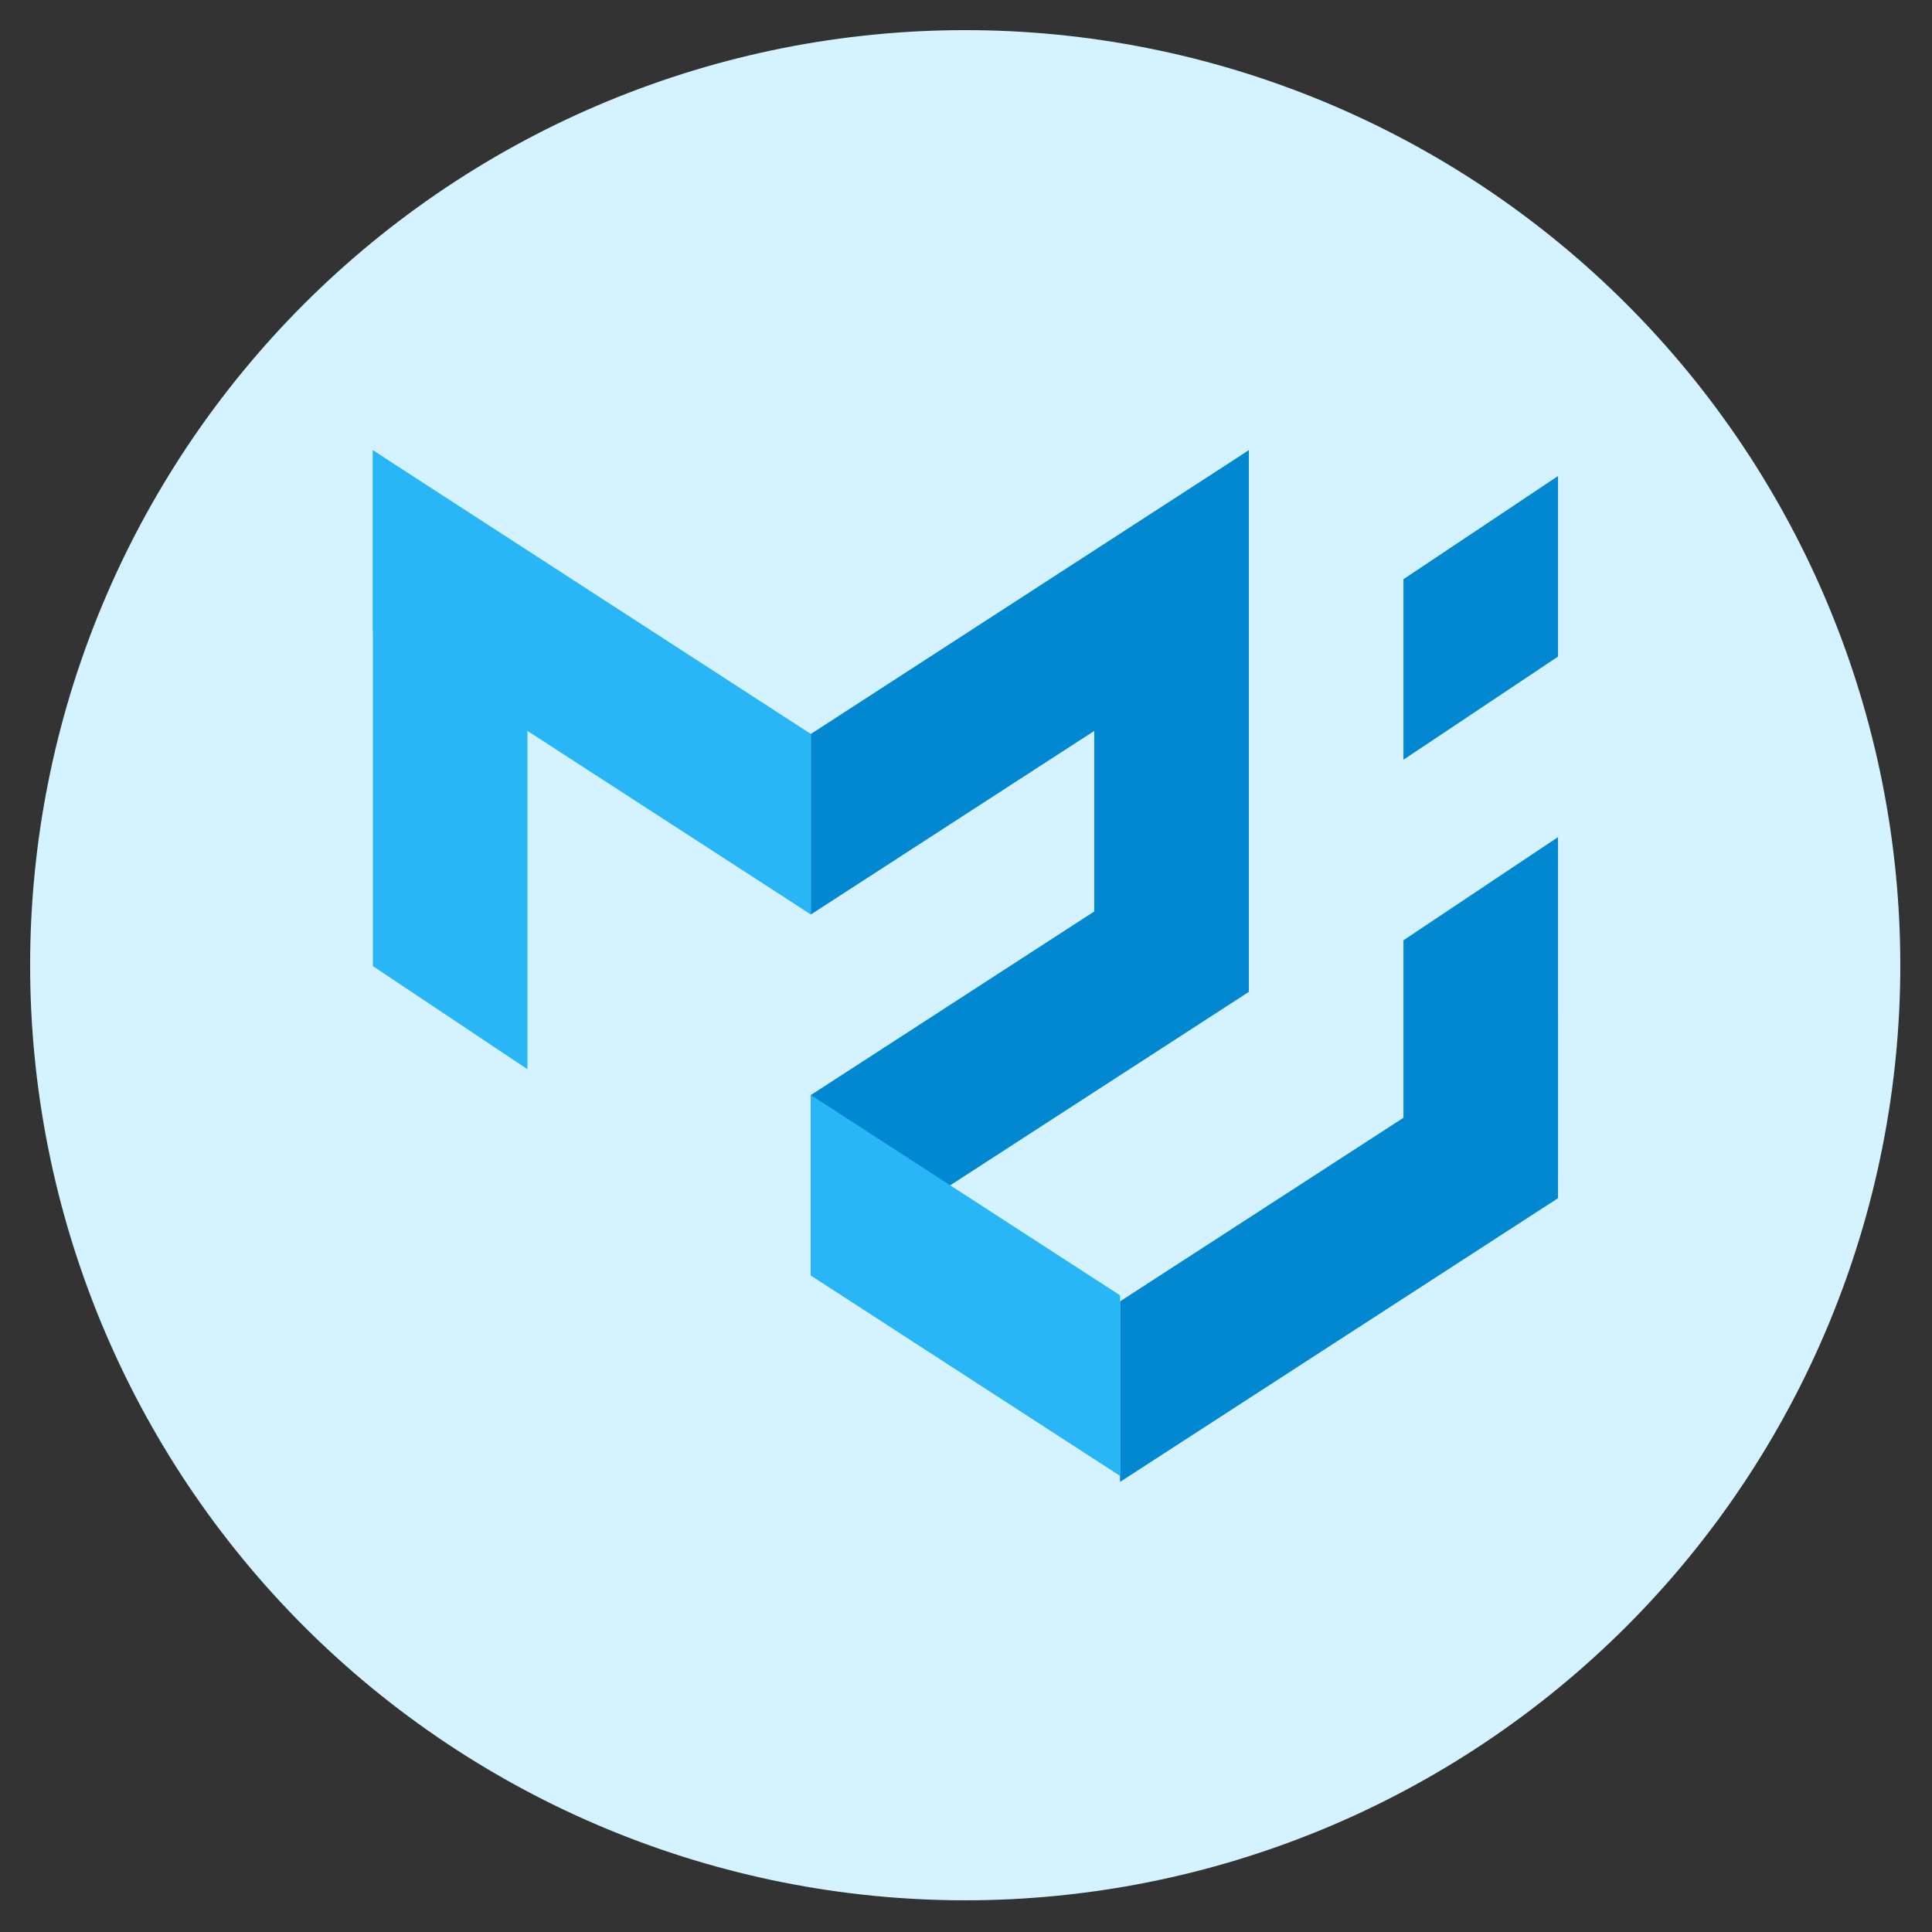 <svg xmlns="http://www.w3.org/2000/svg" xmlns:xlink="http://www.w3.org/1999/xlink" width="500" zoomAndPan="magnify" viewBox="0 0 375 375" height="500" preserveAspectRatio="xMidYMid meet" version="1.0"><rect x="0" y="0" width="375" height="375" fill="#333333" stroke="none"/><defs><clipPath id="3f14c8ba45"><path d="M 5.848 5.848 L 368.848 5.848 L 368.848 368.848 L 5.848 368.848 Z M 5.848 5.848 " clip-rule="nonzero"/></clipPath><clipPath id="82e7fa264d"><path d="M 72.266 87.391 L 103 87.391 L 103 208 L 72.266 208 Z M 72.266 87.391 " clip-rule="nonzero"/></clipPath><clipPath id="c96b408eb9"><path d="M 272 162 L 302.516 162 L 302.516 248 L 272 248 Z M 272 162 " clip-rule="nonzero"/></clipPath><clipPath id="dd32900f23"><path d="M 272 92 L 302.516 92 L 302.516 148 L 272 148 Z M 272 92 " clip-rule="nonzero"/></clipPath><clipPath id="08bd49c590"><path d="M 212 87.391 L 243 87.391 L 243 208 L 212 208 Z M 212 87.391 " clip-rule="nonzero"/></clipPath><clipPath id="619f4937c5"><path d="M 72.266 87.391 L 158 87.391 L 158 178 L 72.266 178 Z M 72.266 87.391 " clip-rule="nonzero"/></clipPath><clipPath id="7b477c1e2e"><path d="M 157 87.391 L 243 87.391 L 243 178 L 157 178 Z M 157 87.391 " clip-rule="nonzero"/></clipPath><clipPath id="d534c486a8"><path d="M 217 197 L 302.516 197 L 302.516 287.641 L 217 287.641 Z M 217 197 " clip-rule="nonzero"/></clipPath></defs><g clip-path="url(#3f14c8ba45)"><path fill="#d4f2ff" d="M 368.848 187.348 C 368.848 190.316 368.773 193.285 368.629 196.254 C 368.48 199.219 368.266 202.18 367.973 205.137 C 367.68 208.094 367.316 211.039 366.883 213.977 C 366.445 216.918 365.938 219.844 365.359 222.754 C 364.781 225.668 364.129 228.566 363.406 231.449 C 362.688 234.328 361.895 237.191 361.031 240.035 C 360.168 242.875 359.238 245.695 358.238 248.492 C 357.234 251.289 356.168 254.059 355.031 256.805 C 353.895 259.547 352.691 262.262 351.422 264.949 C 350.152 267.633 348.816 270.285 347.414 272.906 C 346.016 275.523 344.551 278.109 343.023 280.656 C 341.496 283.203 339.91 285.715 338.258 288.184 C 336.609 290.652 334.898 293.082 333.129 295.465 C 331.359 297.852 329.531 300.191 327.648 302.488 C 325.766 304.785 323.824 307.035 321.828 309.234 C 319.836 311.438 317.785 313.586 315.688 315.688 C 313.586 317.785 311.438 319.836 309.234 321.828 C 307.035 323.824 304.785 325.766 302.488 327.648 C 300.191 329.531 297.852 331.359 295.465 333.129 C 293.082 334.898 290.652 336.609 288.184 338.258 C 285.715 339.91 283.203 341.496 280.656 343.023 C 278.109 344.551 275.523 346.016 272.906 347.414 C 270.285 348.816 267.633 350.152 264.949 351.422 C 262.262 352.691 259.547 353.895 256.805 355.031 C 254.059 356.168 251.289 357.234 248.492 358.238 C 245.695 359.238 242.875 360.168 240.035 361.031 C 237.191 361.895 234.328 362.688 231.449 363.406 C 228.566 364.129 225.668 364.781 222.754 365.359 C 219.844 365.938 216.918 366.445 213.977 366.883 C 211.039 367.316 208.094 367.68 205.137 367.973 C 202.18 368.266 199.219 368.48 196.254 368.629 C 193.285 368.773 190.316 368.848 187.348 368.848 C 184.375 368.848 181.406 368.773 178.441 368.629 C 175.473 368.48 172.512 368.266 169.559 367.973 C 166.602 367.684 163.652 367.316 160.715 366.883 C 157.777 366.445 154.852 365.938 151.938 365.359 C 149.023 364.781 146.129 364.129 143.246 363.406 C 140.363 362.688 137.504 361.895 134.66 361.031 C 131.816 360.168 128.996 359.238 126.203 358.238 C 123.406 357.234 120.633 356.168 117.891 355.031 C 115.145 353.895 112.43 352.691 109.746 351.422 C 107.059 350.152 104.406 348.816 101.789 347.414 C 99.168 346.016 96.586 344.551 94.035 343.023 C 91.488 341.496 88.98 339.91 86.512 338.258 C 84.039 336.609 81.613 334.898 79.227 333.129 C 76.84 331.359 74.5 329.531 72.203 327.648 C 69.91 325.766 67.66 323.824 65.457 321.828 C 63.258 319.836 61.105 317.785 59.008 315.688 C 56.906 313.586 54.859 311.438 52.863 309.234 C 50.871 307.035 48.93 304.785 47.047 302.488 C 45.16 300.191 43.336 297.852 41.566 295.465 C 39.797 293.082 38.086 290.652 36.434 288.184 C 34.785 285.715 33.195 283.203 31.668 280.656 C 30.141 278.109 28.68 275.523 27.277 272.906 C 25.879 270.285 24.543 267.633 23.273 264.949 C 22.004 262.262 20.801 259.547 19.664 256.805 C 18.527 254.059 17.457 251.289 16.457 248.492 C 15.457 245.695 14.523 242.875 13.66 240.035 C 12.801 237.191 12.008 234.328 11.285 231.449 C 10.562 228.566 9.914 225.668 9.336 222.754 C 8.754 219.844 8.246 216.918 7.812 213.977 C 7.375 211.039 7.012 208.094 6.723 205.137 C 6.43 202.18 6.211 199.219 6.066 196.254 C 5.918 193.285 5.848 190.316 5.848 187.348 C 5.848 184.375 5.918 181.406 6.066 178.441 C 6.211 175.473 6.43 172.512 6.723 169.559 C 7.012 166.602 7.375 163.652 7.812 160.715 C 8.246 157.777 8.754 154.852 9.336 151.938 C 9.914 149.023 10.562 146.129 11.285 143.246 C 12.008 140.363 12.801 137.504 13.66 134.66 C 14.523 131.816 15.457 128.996 16.457 126.203 C 17.457 123.406 18.527 120.633 19.664 117.891 C 20.801 115.145 22.004 112.43 23.273 109.746 C 24.543 107.059 25.879 104.406 27.277 101.789 C 28.68 99.168 30.141 96.586 31.668 94.039 C 33.195 91.488 34.785 88.98 36.434 86.512 C 38.086 84.039 39.797 81.613 41.566 79.227 C 43.336 76.84 45.16 74.5 47.047 72.203 C 48.93 69.91 50.871 67.66 52.863 65.457 C 54.859 63.258 56.906 61.105 59.008 59.008 C 61.105 56.906 63.258 54.859 65.457 52.863 C 67.66 50.871 69.91 48.93 72.203 47.047 C 74.5 45.16 76.84 43.336 79.227 41.566 C 81.613 39.797 84.039 38.086 86.512 36.434 C 88.98 34.785 91.488 33.195 94.035 31.668 C 96.586 30.141 99.168 28.68 101.789 27.277 C 104.406 25.879 107.059 24.543 109.746 23.273 C 112.43 22.004 115.145 20.801 117.891 19.664 C 120.633 18.527 123.406 17.457 126.203 16.457 C 128.996 15.457 131.816 14.523 134.66 13.66 C 137.504 12.801 140.363 12.008 143.246 11.285 C 146.129 10.562 149.023 9.914 151.938 9.336 C 154.852 8.754 157.777 8.246 160.715 7.812 C 163.652 7.375 166.602 7.012 169.559 6.723 C 172.512 6.43 175.473 6.211 178.441 6.066 C 181.406 5.918 184.375 5.848 187.348 5.848 C 190.316 5.848 193.285 5.918 196.254 6.066 C 199.219 6.211 202.18 6.43 205.137 6.723 C 208.094 7.012 211.039 7.375 213.977 7.812 C 216.918 8.246 219.844 8.754 222.754 9.336 C 225.668 9.914 228.566 10.562 231.449 11.285 C 234.328 12.008 237.191 12.801 240.035 13.66 C 242.875 14.523 245.695 15.457 248.492 16.457 C 251.289 17.457 254.059 18.527 256.805 19.664 C 259.547 20.801 262.262 22.004 264.949 23.273 C 267.633 24.543 270.285 25.879 272.906 27.277 C 275.523 28.68 278.109 30.141 280.656 31.668 C 283.203 33.195 285.715 34.785 288.184 36.434 C 290.652 38.086 293.082 39.797 295.465 41.566 C 297.852 43.336 300.191 45.16 302.488 47.047 C 304.785 48.93 307.035 50.871 309.234 52.863 C 311.438 54.859 313.586 56.906 315.688 59.008 C 317.785 61.105 319.836 63.258 321.828 65.457 C 323.824 67.66 325.766 69.91 327.648 72.203 C 329.531 74.5 331.359 76.84 333.129 79.227 C 334.898 81.613 336.609 84.039 338.258 86.512 C 339.91 88.98 341.496 91.488 343.023 94.035 C 344.551 96.586 346.016 99.168 347.414 101.789 C 348.816 104.406 350.152 107.059 351.422 109.746 C 352.691 112.43 353.895 115.145 355.031 117.891 C 356.168 120.633 357.234 123.406 358.238 126.203 C 359.238 128.996 360.168 131.816 361.031 134.66 C 361.895 137.504 362.688 140.363 363.406 143.246 C 364.129 146.129 364.781 149.023 365.359 151.938 C 365.938 154.852 366.445 157.777 366.883 160.715 C 367.316 163.652 367.68 166.602 367.973 169.559 C 368.266 172.512 368.48 175.473 368.629 178.441 C 368.773 181.406 368.848 184.375 368.848 187.348 Z M 368.848 187.348 " fill-opacity="1" fill-rule="nonzero"/></g><g clip-path="url(#82e7fa264d)"><path fill="#29b6f6" d="M 72.371 87.391 L 102.379 107.414 L 102.379 207.539 L 72.371 187.516 Z M 72.371 87.391 " fill-opacity="1" fill-rule="nonzero"/></g><g clip-path="url(#c96b408eb9)"><path fill="#0288d1" d="M 302.41 162.484 L 272.406 182.508 L 272.406 247.59 L 302.41 227.566 Z M 302.41 162.484 " fill-opacity="1" fill-rule="nonzero"/></g><g clip-path="url(#dd32900f23)"><path fill="#0288d1" d="M 302.41 92.398 L 272.406 112.422 L 272.406 147.465 L 302.41 127.441 Z M 302.41 92.398 " fill-opacity="1" fill-rule="nonzero"/></g><g clip-path="url(#08bd49c590)"><path fill="#0288d1" d="M 242.398 87.391 L 212.395 107.414 L 212.395 207.539 L 242.398 187.516 Z M 242.398 87.391 " fill-opacity="1" fill-rule="nonzero"/></g><g clip-path="url(#619f4937c5)"><path fill="#29b6f6" d="M 72.371 122.434 L 157.387 177.504 L 157.387 142.461 L 72.371 87.391 Z M 72.371 122.434 " fill-opacity="1" fill-rule="nonzero"/></g><g clip-path="url(#7b477c1e2e)"><path fill="#0288d1" d="M 242.398 122.434 L 157.387 177.504 L 157.387 142.461 L 242.398 87.391 Z M 242.398 122.434 " fill-opacity="1" fill-rule="nonzero"/></g><path fill="#0288d1" d="M 242.398 192.523 L 157.387 247.59 L 157.387 212.547 L 242.398 157.477 Z M 242.398 192.523 " fill-opacity="1" fill-rule="nonzero"/><g clip-path="url(#d534c486a8)"><path fill="#0288d1" d="M 302.41 232.57 L 217.395 287.641 L 217.395 252.598 L 302.41 197.527 Z M 302.41 232.57 " fill-opacity="1" fill-rule="nonzero"/></g><path fill="#29b6f6" d="M 217.395 251.422 L 157.387 212.547 L 157.387 247.59 L 217.395 286.465 Z M 217.395 251.422 " fill-opacity="1" fill-rule="nonzero"/></svg>